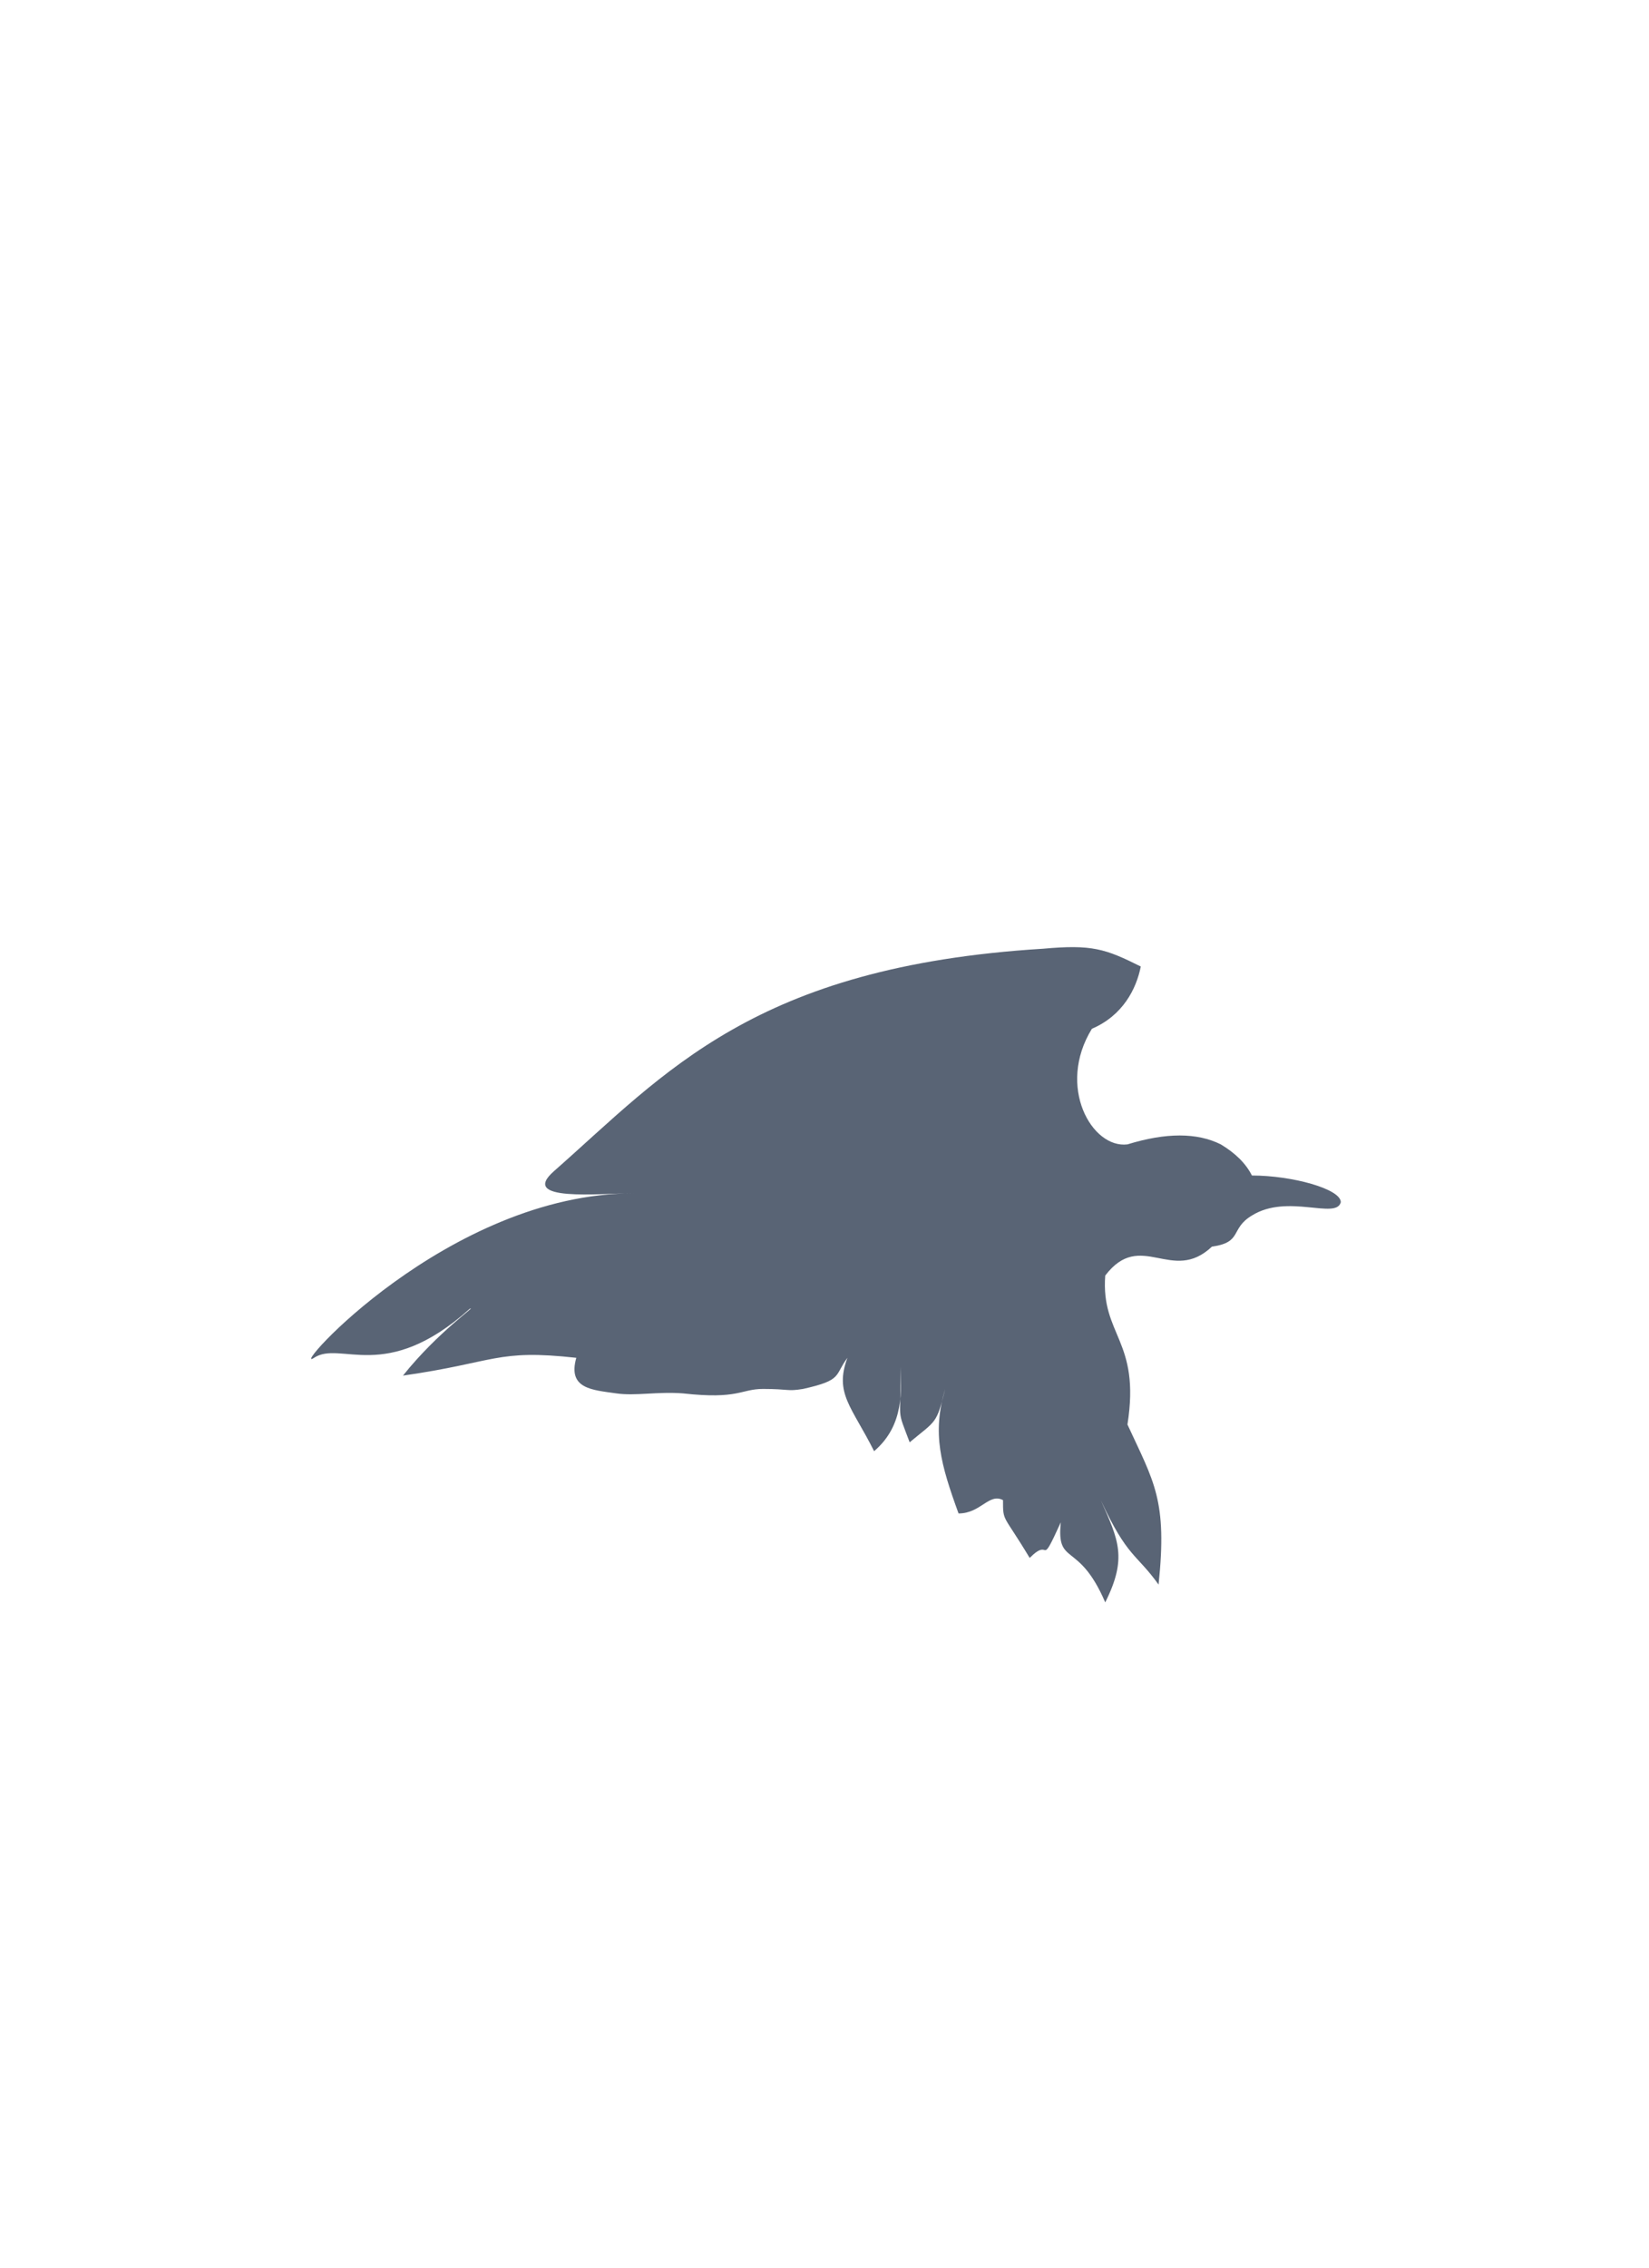 <svg width="371" height="510" viewBox="0 0 371 510" fill="none" xmlns="http://www.w3.org/2000/svg">
<path fill-rule="evenodd" clip-rule="evenodd" d="M301.66 270.36C301.66 267.36 290.66 264.36 281.66 264.36C280.32 261.69 277.99 259.36 274.66 257.36C269.32 254.69 262.32 254.69 253.66 257.36C245.66 258.36 237.66 244.36 245.66 231.36C252.66 228.36 255.66 222.36 256.66 217.36C248.66 213.36 245.66 212.36 234.66 213.36C169.66 217.36 149.66 241.36 124.66 263.36C116.66 270.36 134.66 268.36 142.66 268.36C100.66 268.36 64.66 309.36 70.66 305.36C76.66 301.36 86.66 311.36 105.66 294.36C107.66 293.36 98.66 299.36 90.66 309.36C111.66 306.36 111.66 303.36 129.66 305.36C127.66 312.36 133.26 312.58 138.66 313.36C142.99 313.98 147.86 312.92 153.66 313.36C166.19 314.76 166.66 312.36 171.66 312.36C177.66 312.36 177.01 312.96 180.66 312.36C189.66 310.36 187.66 309.36 190.66 305.36C187.66 313.36 191.66 316.36 196.66 326.36C203.66 320.36 202.66 312.36 202.66 307.36C202.66 320.36 201.66 316.36 204.66 324.36C210.66 319.36 210.66 320.36 212.66 312.36C209.66 322.36 211.66 329.36 215.66 340.36C220.66 340.36 222.5 335.7 225.66 337.36C225.66 342.36 225.66 340.36 231.66 350.36C236.66 345.36 233.66 353.36 238.66 342.36C237.66 352.36 242.66 346.36 248.66 360.36C253.66 350.36 251.66 346.36 247.66 337.36C253.66 350.36 255.66 349.36 260.66 356.36C262.66 337.36 259.66 333.36 253.66 320.36C256.66 301.36 247.66 300.36 248.66 286.86C256.66 276.36 263.66 288.86 272.66 280.36C279.66 279.36 276.66 276.36 281.66 273.36C289.66 268.36 300.66 274.36 301.66 270.36Z" fill="#596475"/>
</svg>

